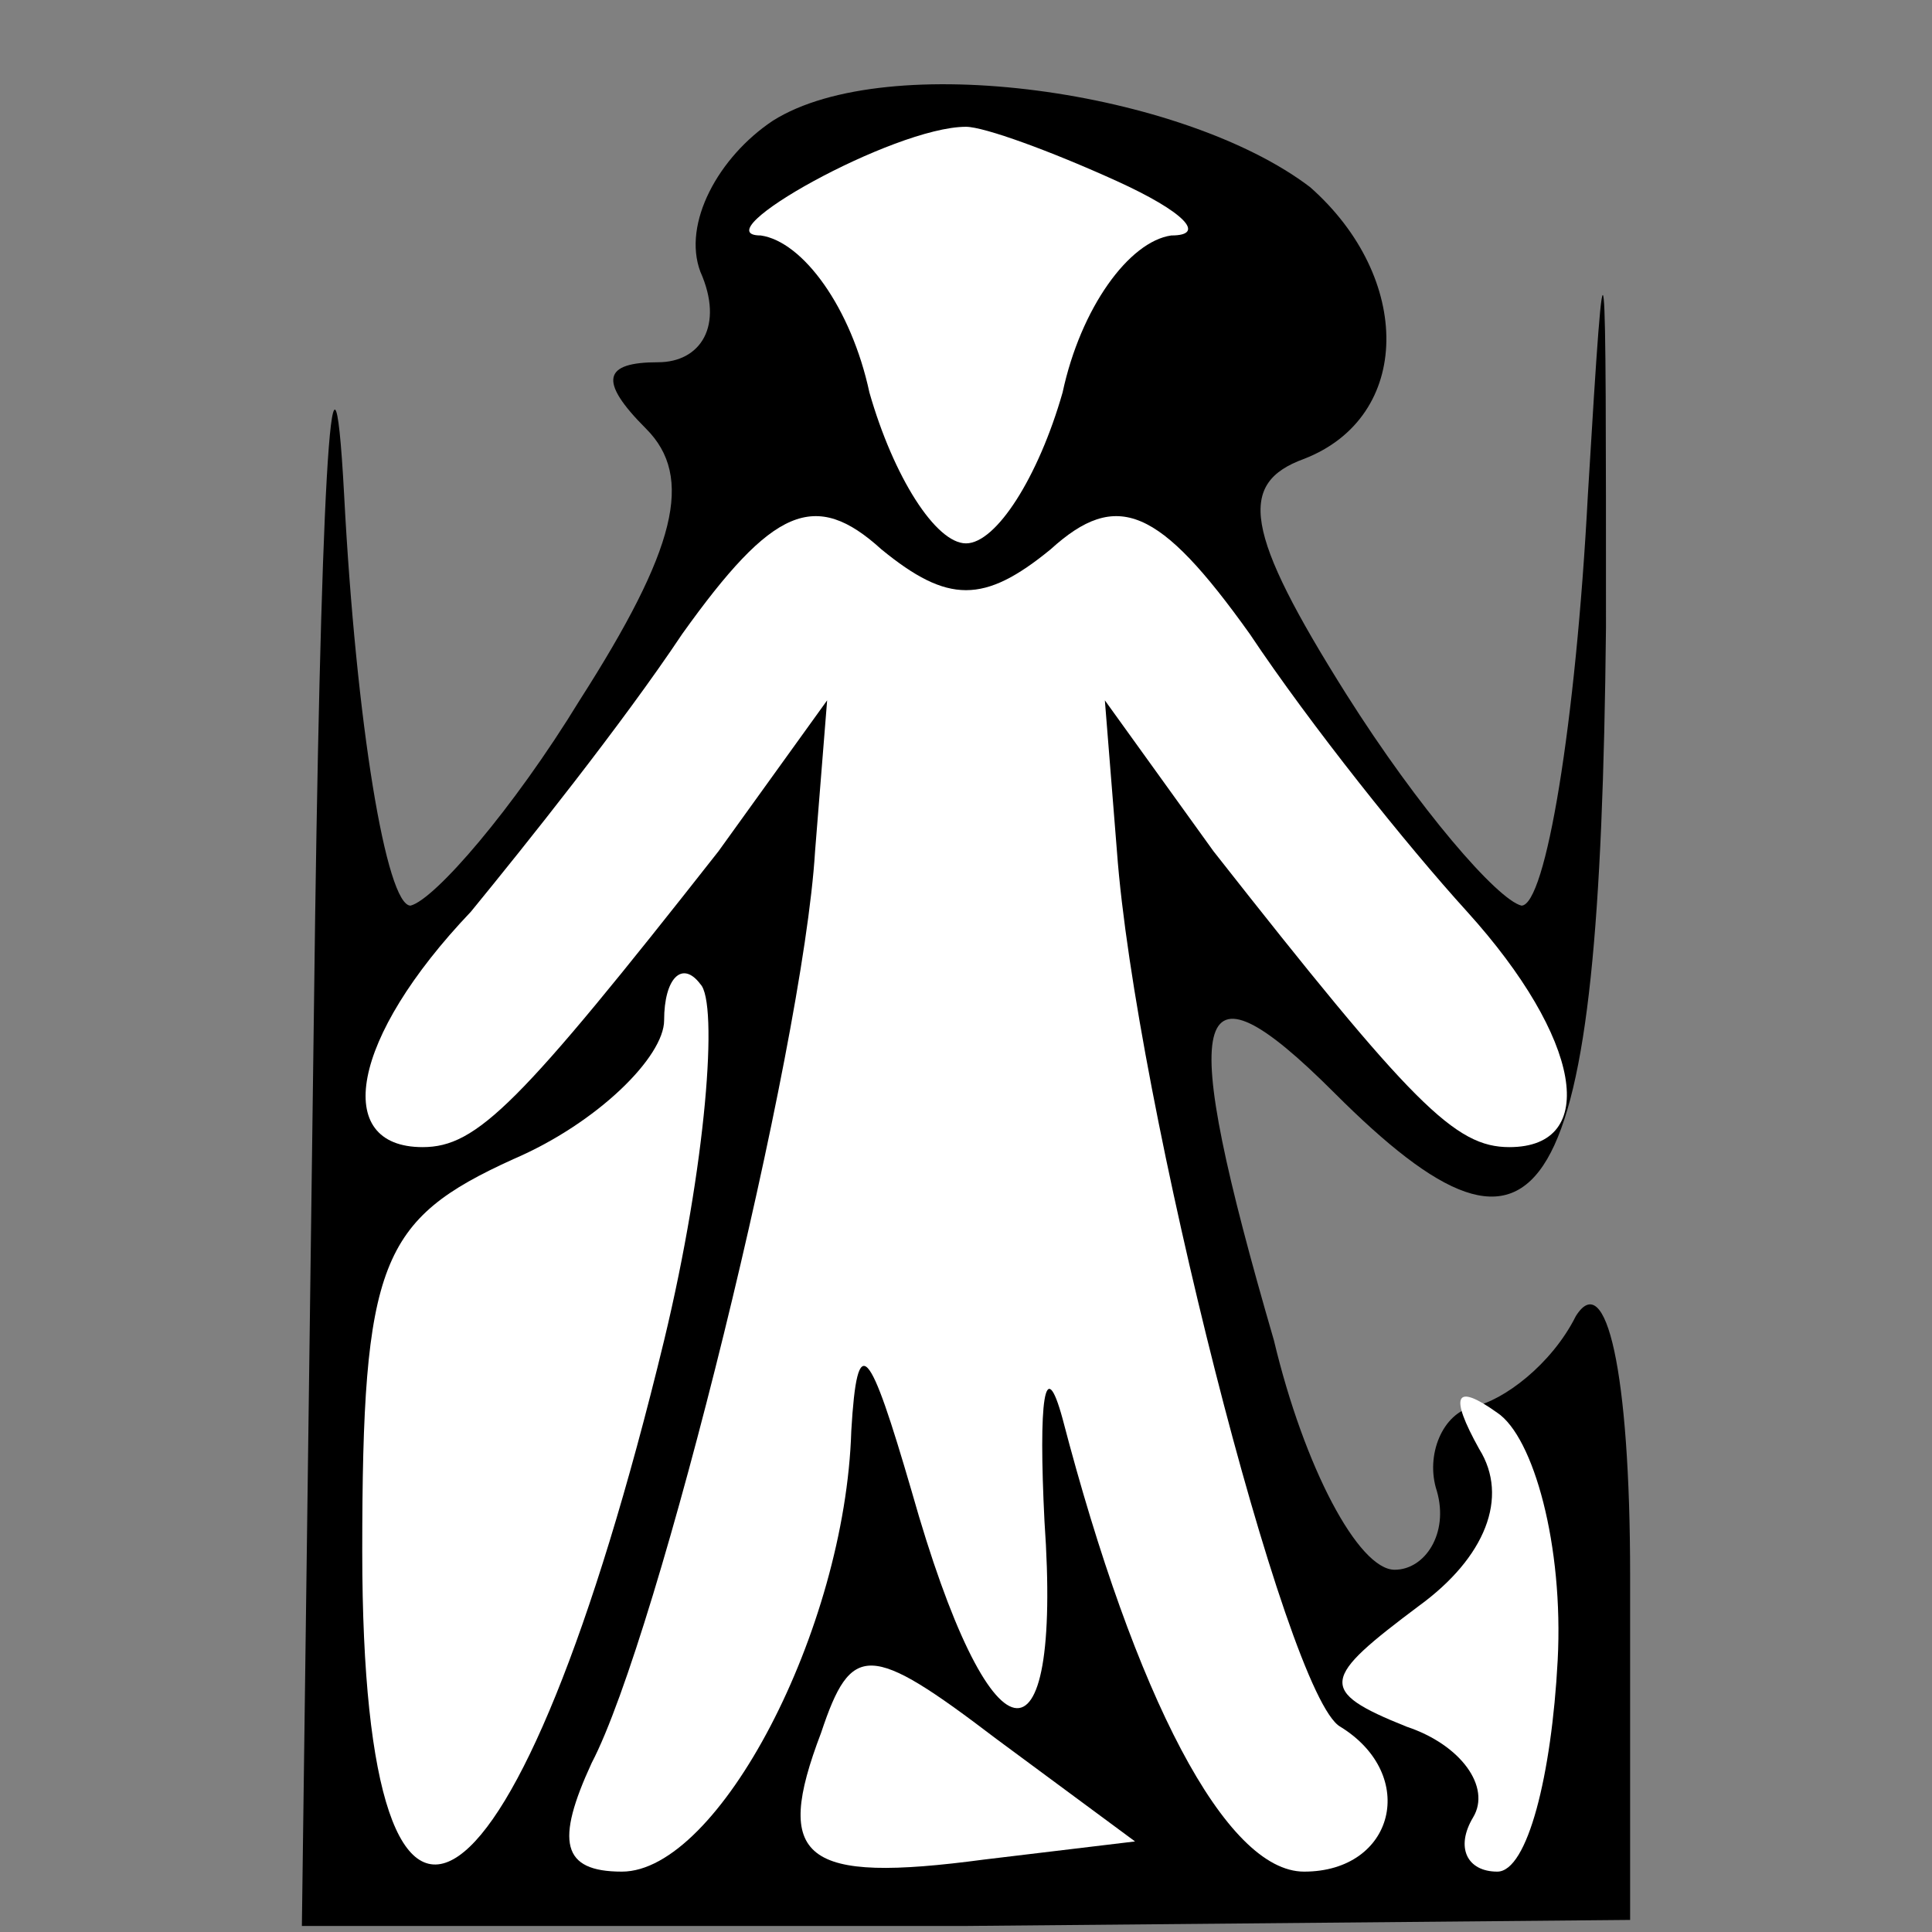 <?xml version="1.0" standalone="no"?>
<!DOCTYPE svg PUBLIC "-//W3C//DTD SVG 20010904//EN"
 "http://www.w3.org/TR/2001/REC-SVG-20010904/DTD/svg10.dtd">
<svg version="1.0" xmlns="http://www.w3.org/2000/svg"
 width="32pt" height="32pt" viewBox="0 0 32 32"
 preserveAspectRatio="xMidYMid meet">
<rect x="0" y="0" width="32" height="32" fill="#808080" stroke="none"/>
<g transform="translate(0,32) scale(0.1,-0.1)"
fill="#000000" stroke="none">
<path fill="#000000" stroke="none" d="M128 300 c-9 -6 -15 -17 -12 -25 4 -9
0 -15 -7 -15 -9 0 -10 -3 -2 -11 8 -8 5 -20 -11 -45 -11 -18 -24 -33 -28 -34
-4 0 -9 30 -11 68 -2 37 -4 -1 -5 -85 l-2 -152 110 0 110 1 0 57 c0 34 -4 51
-9 43 -4 -8 -12 -14 -17 -15 -5 -1 -8 -8 -6 -14 2 -7 -2 -13 -7 -13 -6 0 -15
17 -20 38 -16 55 -14 65 10 41 35 -35 44 -20 45 77 0 66 0 72 -3 22 -2 -38 -7
-68 -11 -68 -4 1 -17 16 -29 35 -17 27 -18 35 -7 39 18 7 18 30 1 45 -21 16
-70 23 -89 11z"/>
<path fill="#ffffff" stroke="none" d="M185 290 c11 -5 15 -9 9 -9 -7 -1 -15
-12 -18 -26 -4 -14 -11 -25 -16 -25 -5 0 -12 11 -16 25 -3 14 -11 25 -18 26
-10 0 22 18 34 18 3 0 14 -4 25 -9z"/>
<path fill="#ffffff" stroke="none" d="M174 229 c11 10 18 7 33 -14 10 -15 26
-35 36 -46 19 -21 22 -39 7 -39 -9 0 -16 7 -49 49 l-18 25 2 -25 c3 -41 28
-140 37 -145 13 -8 9 -24 -6 -24 -13 0 -28 29 -40 75 -3 11 -4 3 -3 -17 3 -43
-9 -41 -22 5 -7 24 -9 27 -10 10 -1 -33 -22 -73 -38 -73 -10 0 -11 5 -5 18 11
21 35 118 37 151 l2 25 -18 -25 c-33 -42 -40 -49 -49 -49 -15 0 -12 18 8 39 9
11 25 31 35 46 15 21 22 24 33 14 11 -9 17 -9 28 0z"/>
<path fill="#ffffff" stroke="none" d="M110 98 c-24 -99 -50 -117 -50 -35 0
48 3 55 25 65 14 6 25 17 25 23 0 7 3 10 6 6 3 -3 1 -30 -6 -59z"/>
<path fill="#ffffff" stroke="none" d="M258 45 c-1 -19 -5 -35 -10 -35 -5 0
-7 4 -4 9 3 5 -2 12 -11 15 -15 6 -14 8 2 20 11 8 15 18 10 26 -5 9 -4 11 3 6
6 -4 11 -22 10 -41z"/>
<path fill="#ffffff" stroke="none" d="M163 12 c-30 -4 -35 0 -27 21 5 15 8
15 29 -1 l23 -17 -25 -3z"/>
</g>
</svg>
